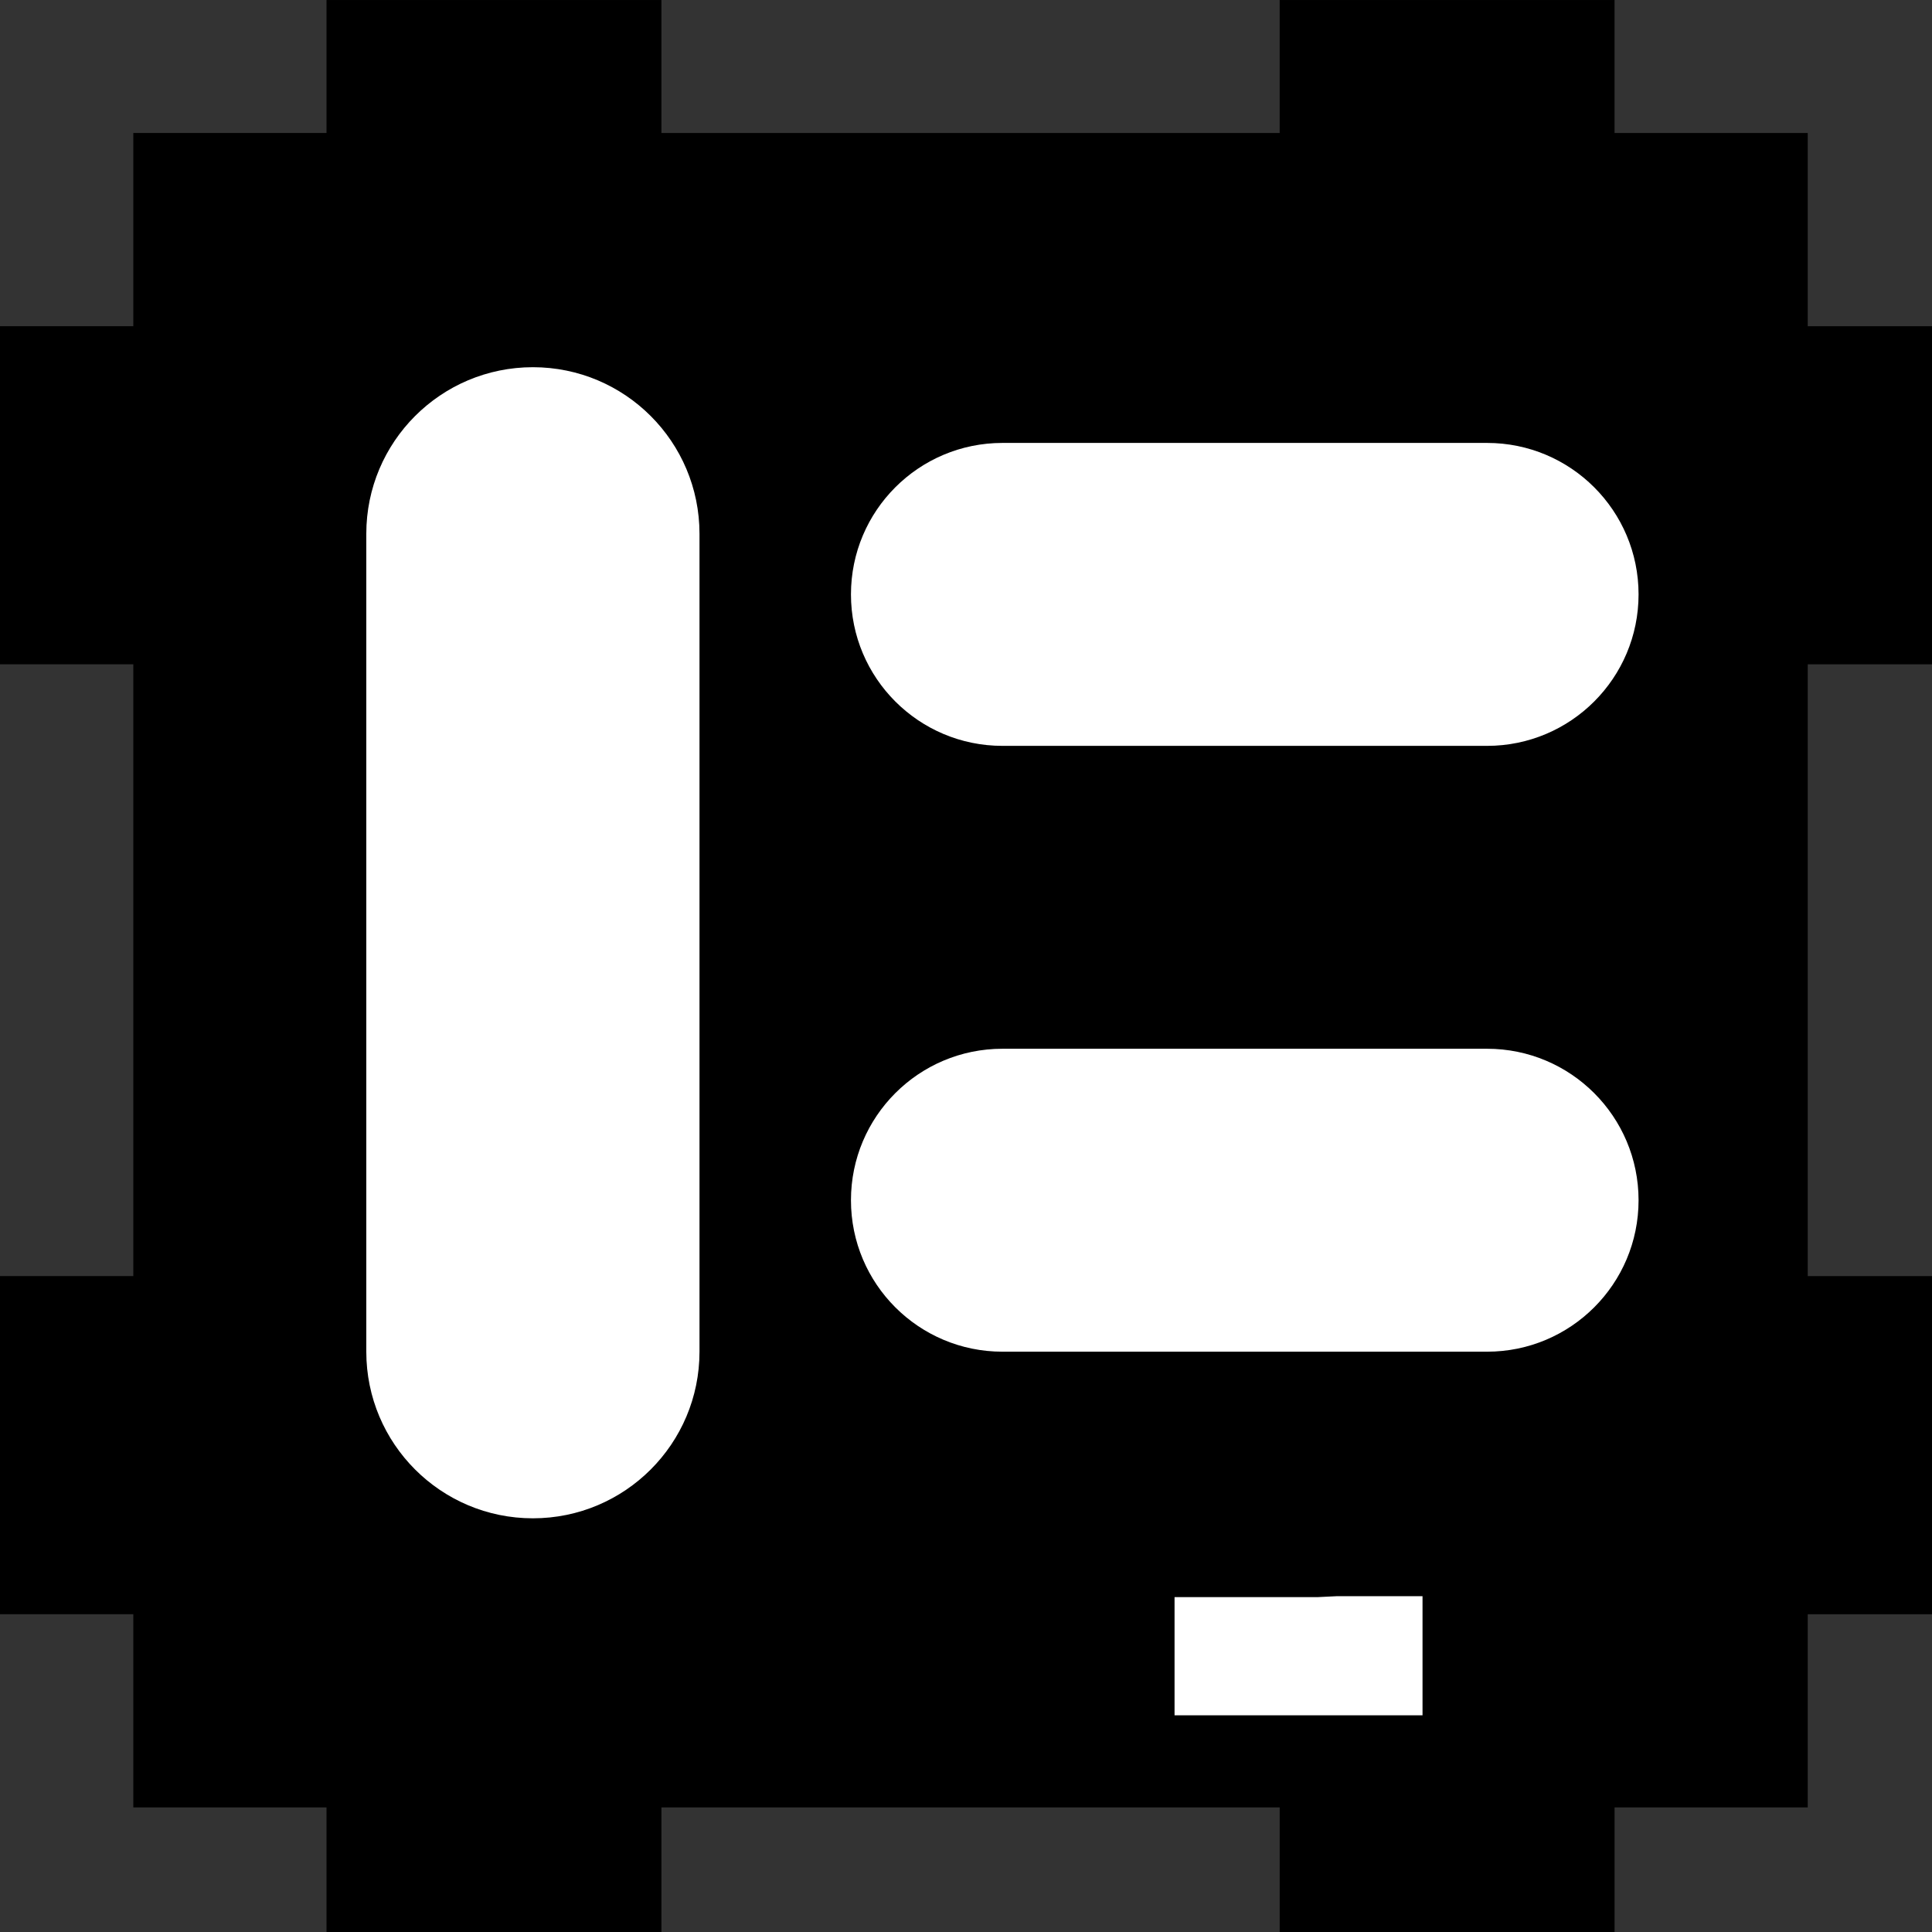 <?xml version="1.0" encoding="utf-8"?>
<!-- Generator: Adobe Illustrator 16.0.3, SVG Export Plug-In . SVG Version: 6.00 Build 0)  -->
<!DOCTYPE svg PUBLIC "-//W3C//DTD SVG 1.1//EN" "http://www.w3.org/Graphics/SVG/1.1/DTD/svg11.dtd">
<svg version="1.1" id="Layer_1" xmlns:shaper="http://www.shapertools.com/namespaces/shaper" shaper:fusionaddin="version:1.5.0"
	 xmlns="http://www.w3.org/2000/svg" xmlns:xlink="http://www.w3.org/1999/xlink" x="0px" y="0px" width="85.039px"
	 height="85.039px" viewBox="0 0 85.039 85.039" enable-background="new 0 0 85.039 85.039" xml:space="preserve">
<rect x="0" y="0" width="85.039" height="85.039" fill="#333333" stroke="none"/>
<path vector-effect="non-scaling-stroke" shaper:cutDepth="0.002" shaper:pathType="exterior" display="none" d="M5.47,5.485h8.504
	V0h14.174v5.484h28.346V0h14.174v5.484h8.504v8.504h5.868v15.591h-5.868v25.512h5.868v15.591h-5.868v8.504h-8.504v5.854H56.493
	v-5.854H28.148v5.854H13.974v-5.854H5.47v-8.504H0V55.091h5.47V29.579H0V13.989h5.47V5.485z"/>
<path vector-effect="non-scaling-stroke" shaper:cutDepth="0.0016102" shaper:pathType="hogging" display="none" fill="#B4B4B4" d="
	M63.912,67.497v-9.029h-4.216l-0.938,0.071h-7.042v8.958H63.912z"/>
<path vector-effect="non-scaling-stroke" shaper:cutDepth="0.002" shaper:pathType="interior" display="none" fill="#FFFFFF" stroke="#000000" d="
	M22.885,37.883c-0.001,3.131,2.537,5.67,5.668,5.671c3.131,0,5.67-2.537,5.67-5.668c0-0.001,0-0.002,0-0.003
	c0.001-3.131-2.537-5.67-5.668-5.67c-3.131-0.001-5.67,2.537-5.67,5.668C22.885,37.882,22.885,37.882,22.885,37.883z"/>
<path vector-effect="non-scaling-stroke" shaper:cutDepth="0.002" shaper:pathType="interior" display="none" fill="#FFFFFF" stroke="#000000" d="
	M39.831,42.757c1.46,0.867,3.232,1.035,4.828,0.456l0,0l0.121-0.34l0.07-0.354l0,0l0.019,0.31l-0.019,0.311
	c2.903-1.173,4.306-4.478,3.133-7.38c-1.173-2.903-4.477-4.306-7.38-3.133c-2.903,1.172-4.306,4.477-3.133,7.38
	c0.456,1.129,1.264,2.081,2.303,2.716l0,0l0.017-0.203l0,0L39.831,42.757z"/>
<path vector-effect="non-scaling-stroke" shaper:cutDepth="0.002" shaper:pathType="interior" display="none" fill="#FFFFFF" stroke="#000000" d="
	M51.231,37.883c-0.001,3.131,2.536,5.671,5.667,5.672c3.131,0.002,5.671-2.536,5.672-5.667c0-0.001,0-0.003,0-0.005
	c0.001-3.131-2.536-5.67-5.667-5.672c-3.131-0.001-5.67,2.536-5.672,5.667C51.231,37.88,51.231,37.882,51.231,37.883z"/>
<path vector-effect="non-scaling-stroke" shaper:cutDepth="0.002" shaper:pathType="exterior" stroke="#FF0000" stroke-width="1.000000e-004" stroke-miterlimit="10" d="
	M79.571,79.555h-8.504v5.484h-14.74v-5.484H29.113v5.484H14.372v-5.484H5.868v-8.504H0V56.168h5.868V29.239H0V14.358h5.868V5.854
	h8.504V0.001h14.741v5.854h27.213V0.001h14.74v5.854h8.504v8.504h5.469v14.881h-5.469v26.929h5.469v14.883h-5.469V79.555z"/>
<path vector-effect="non-scaling-stroke" shaper:cutDepth="0.0016102" shaper:pathType="hogging" fill="#FFFFFF" stroke="#FF0000" stroke-width="1.000000e-004" stroke-miterlimit="10" d="
	M62.614,75.502v-5.244H58.84L58,70.299h-6.301v5.203H62.614z"/>
<path fill="#FFFFFF" stroke="#FF0000" stroke-width="1.000000e-004" d="M30.789,59.496c0,4.051-3.283,7.334-7.333,7.334l0,0
	c-4.05,0-7.333-3.283-7.333-7.334v-36c0-4.05,3.283-7.333,7.333-7.333l0,0c4.05,0,7.333,3.283,7.333,7.333V59.496z"/>
<path fill="#FFFFFF" stroke="#FF0000" stroke-width="1.000000e-004" d="M72.123,26.163c0,3.682-2.985,6.667-6.667,6.667H44.123
	c-3.683,0-6.667-2.985-6.667-6.667l0,0c0-3.682,2.984-6.667,6.667-6.667h21.333C69.138,19.496,72.123,22.481,72.123,26.163
	L72.123,26.163z"/>
<path fill="#FFFFFF" stroke="#FF0000" stroke-width="1.000000e-004" d="M72.123,52.83c0,3.682-2.985,6.666-6.667,6.666H44.123
	c-3.683,0-6.667-2.984-6.667-6.666l0,0c0-3.683,2.984-6.668,6.667-6.668h21.333C69.138,46.162,72.123,49.148,72.123,52.83
	L72.123,52.83z"/>
</svg>
